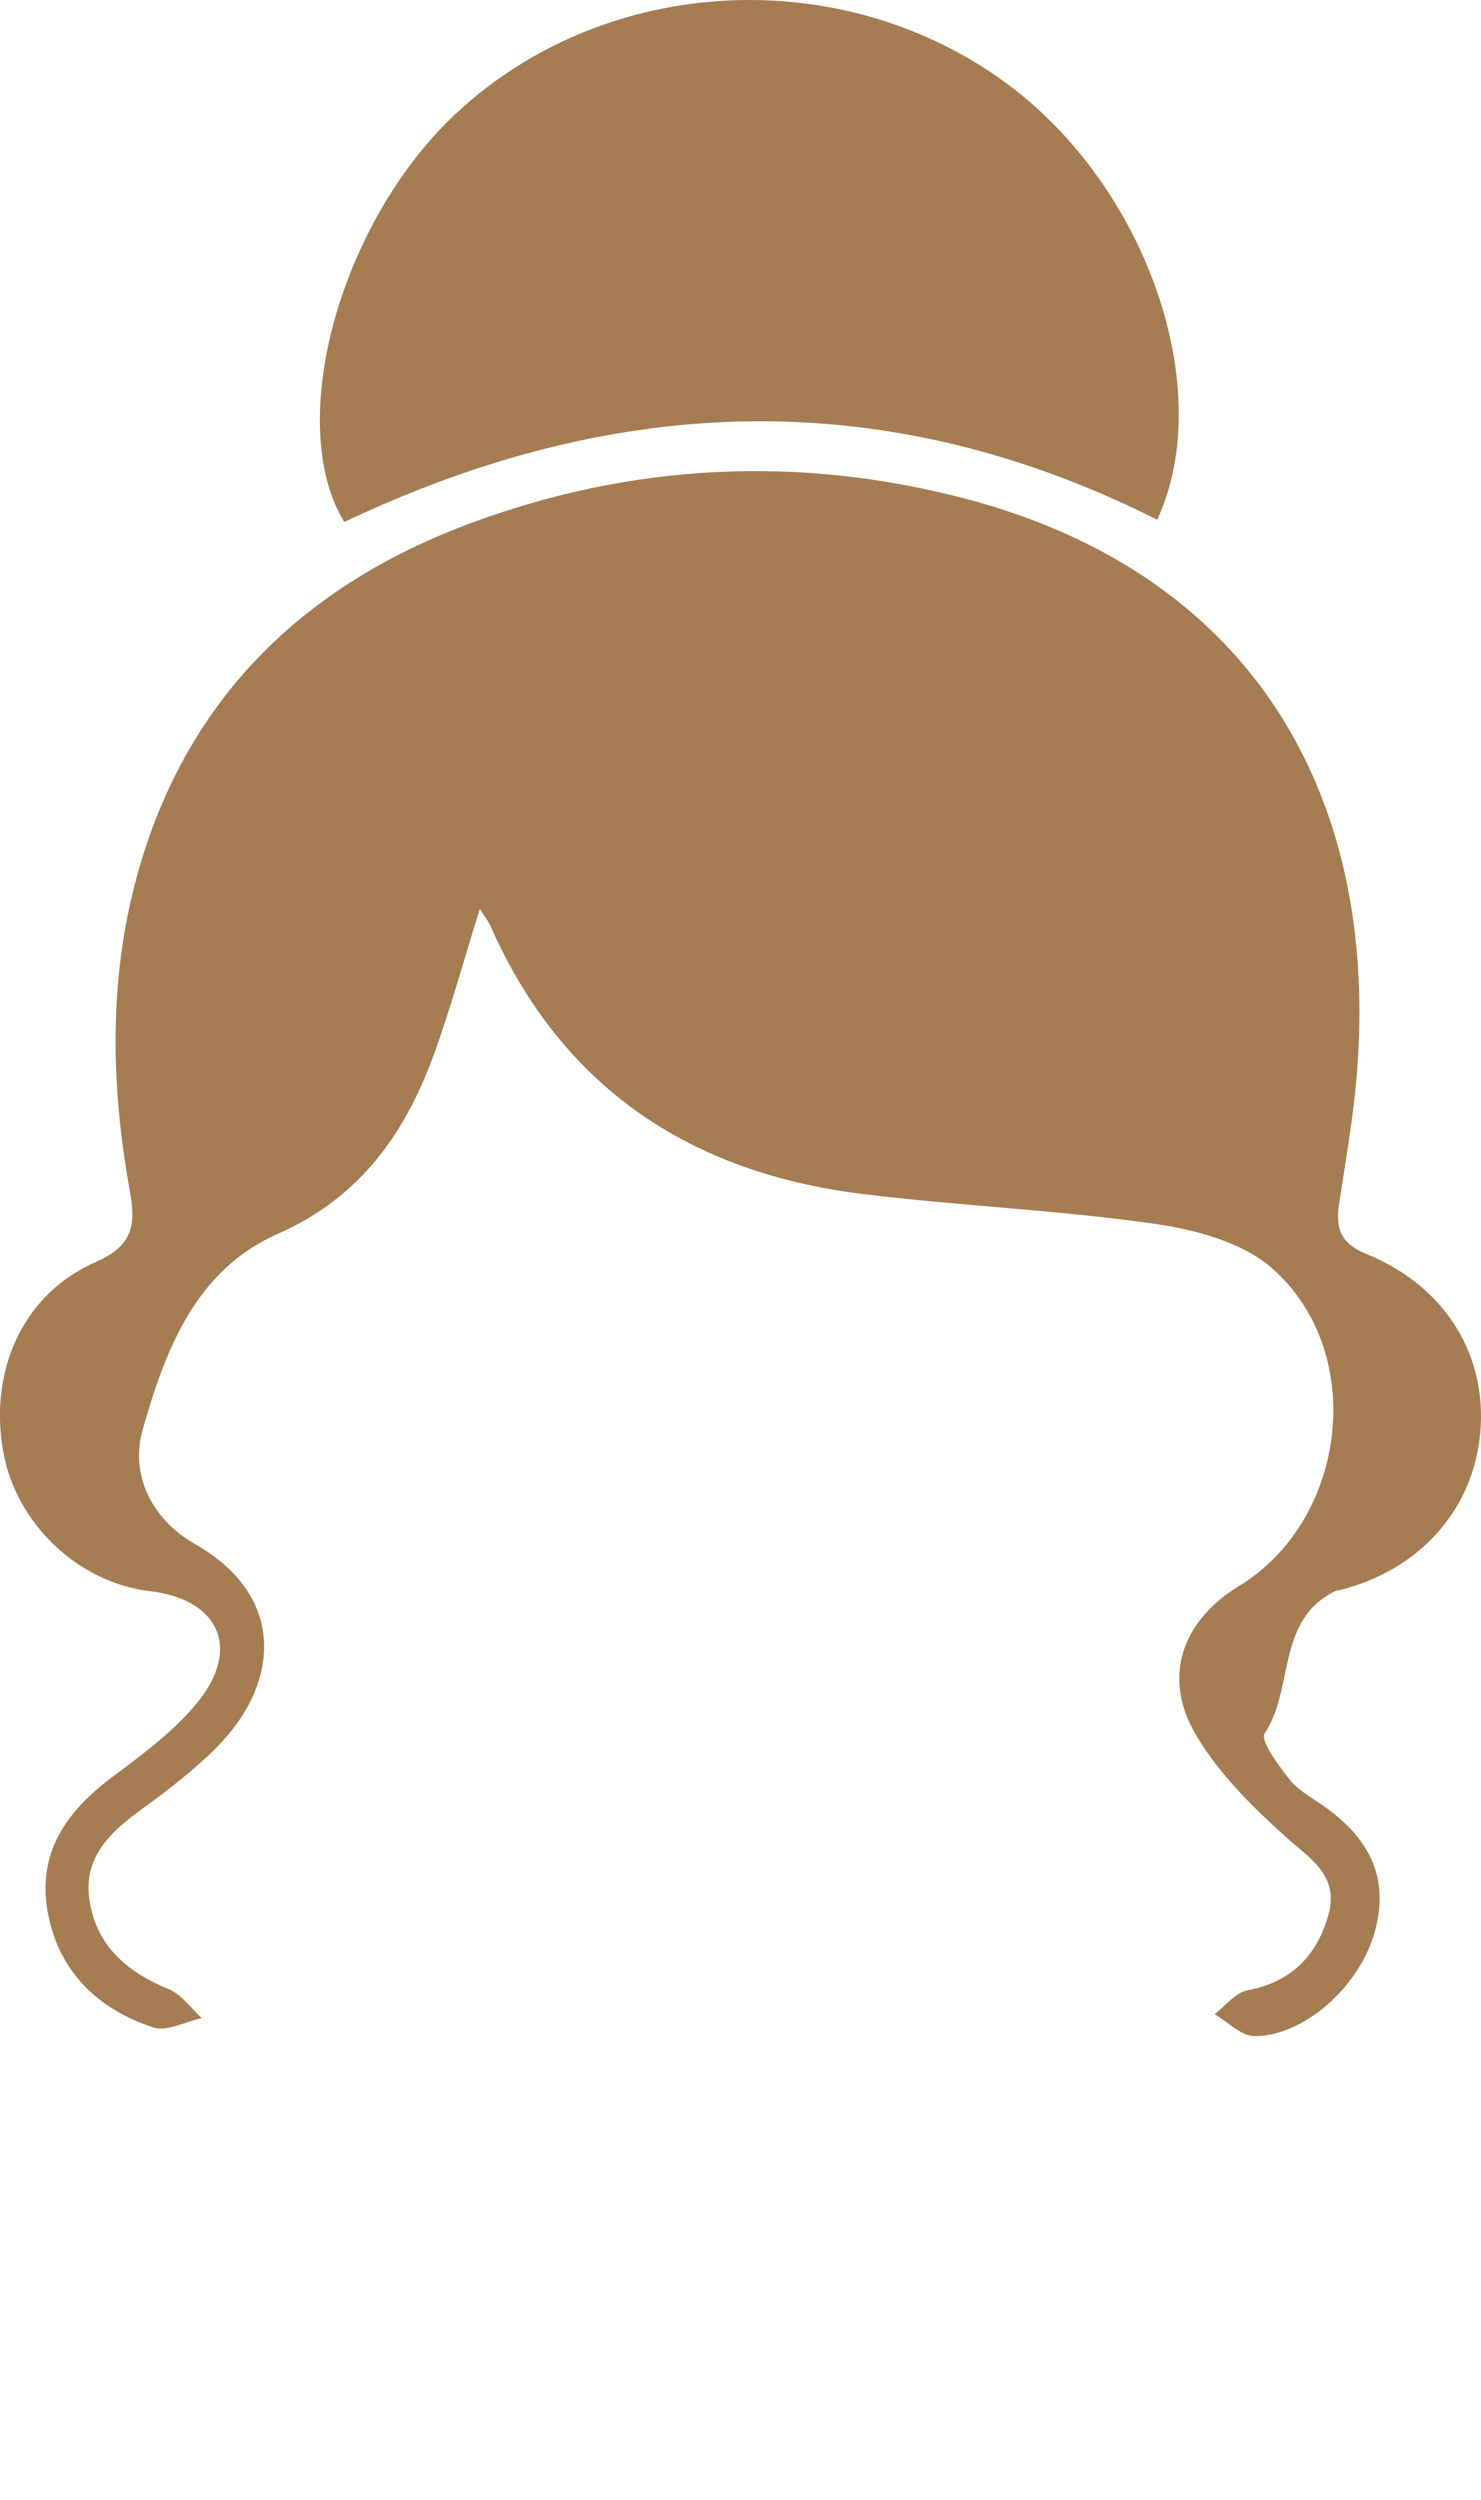 <?xml version="1.0" encoding="utf-8"?>
<!-- Generator: Adobe Illustrator 16.0.0, SVG Export Plug-In . SVG Version: 6.00 Build 0)  -->
<!DOCTYPE svg PUBLIC "-//W3C//DTD SVG 1.1//EN" "http://www.w3.org/Graphics/SVG/1.1/DTD/svg11.dtd">
<svg version="1.1" id="Layer_1" xmlns="http://www.w3.org/2000/svg" xmlns:xlink="http://www.w3.org/1999/xlink" x="0px" y="0px"
	 width="160.546px" height="270.963px" viewBox="0 0 160.546 270.963" enable-background="new 0 0 160.546 270.963"
	 xml:space="preserve">
<g>
	<path fill-rule="evenodd" clip-rule="evenodd" fill="#A67C52" d="M52.014,98.5c-1.741,5.586-3.099,10.515-4.81,15.318
		c-3.132,8.792-8.003,15.902-17.113,19.911c-8.915,3.922-12.205,12.678-14.626,21.222c-1.387,4.897,0.985,9.711,5.655,12.372
		c10.151,5.783,9.115,15.367,2.241,22.176c-2.423,2.399-5.164,4.513-7.93,6.523c-3.436,2.497-6.446,5.235-5.729,9.925
		c0.759,4.957,4.085,7.783,8.588,9.63c1.389,0.568,2.398,2.064,3.581,3.136c-1.768,0.382-3.781,1.501-5.262,1.011
		c-5.995-1.982-10.239-6.032-11.425-12.443c-1.196-6.467,2.02-10.992,7.016-14.719c3.229-2.409,6.572-4.878,9.113-7.942
		c4.888-5.896,2.475-11.296-5.061-12.178c-7.755-0.91-14.477-7.28-15.89-15.056c-1.595-8.79,2.086-17.167,10.05-20.632
		c4.072-1.771,4.306-4.11,3.672-7.625c-2.073-11.494-2.327-23.006,0.807-34.341c5.281-19.093,18.039-31.402,36.229-38.126
		c17.433-6.444,35.428-7.341,53.396-2.651c31.947,8.336,45.372,33.216,42.465,63.57c-0.415,4.342-1.179,8.65-1.826,12.968
		c-0.389,2.58,0.161,4.209,2.97,5.353c8.564,3.487,13.114,10.962,12.333,19.443c-0.764,8.291-6.565,14.786-15.159,16.97
		c-0.15,0.039-0.325,0.015-0.46,0.079c-6.542,3.095-4.498,10.617-7.754,15.48c-0.504,0.752,1.531,3.484,2.748,5.021
		c0.938,1.181,2.414,1.947,3.686,2.85c5.296,3.751,7.05,8.099,5.491,13.68c-1.629,5.829-7.606,11.237-13.02,11.239
		c-1.442,0.001-2.884-1.543-4.326-2.376c1.178-0.894,2.252-2.333,3.554-2.583c4.698-0.891,7.463-3.652,8.752-8.051
		c1.292-4.405-1.938-6.193-4.682-8.668c-3.641-3.282-7.295-6.91-9.717-11.097c-3.601-6.231-1.382-12.275,4.746-16.006
		c11.75-7.153,13.949-25.359,3.556-34.453c-3.209-2.807-8.27-4.164-12.681-4.796c-10.477-1.5-21.1-1.938-31.612-3.226
		c-18.741-2.293-32.677-11.498-40.45-29.142C52.949,99.858,52.653,99.502,52.014,98.5z"/>
	<path fill-rule="evenodd" clip-rule="evenodd" fill="#A67C52" d="M125.446,56.327c-29.424-14.817-58.74-13.706-88.125,0.248
		c-6.498-10.676-0.506-32.634,12.307-44.454C65.79-2.79,91.302-4.101,109.151,9.064C124.388,20.305,131.938,42.305,125.446,56.327z"
		/>
</g>
<g>
	<path fill-rule="evenodd" clip-rule="evenodd" fill="#F2D5C9" d="M127.337,499.108c-9.12,13.855-20.226,25.182-34.653,33.119
		c-8.802,4.843-17.433,4.937-26.245,0.065c-16.309-9.012-28.558-22.016-37.566-38.154c-0.7-1.252-0.496-3.611,0.223-4.955
		c5.386-10.056,3.732-17.84-5.796-24.17c-3.843-2.554-4.813-5.885-4.169-10.047c1.061-6.87,4.98-12.14,11.064-14.746
		c11.063-4.74,16.689-13.532,20.417-24.188c0.203-0.578,0.537-1.11,0.812-1.67c0.342,0.076,0.719,0.045,0.829,0.201
		c10.908,15.521,26.885,20.952,44.797,22.494c8.695,0.748,17.405,1.326,26.097,2.108c6.619,0.596,10.395,4.2,12.042,11.166
		c1.695,7.162-0.407,14.615-4.898,17.369c-12.242,7.512-13.998,17.521-5.051,28.818C125.818,497.247,126.41,497.965,127.337,499.108
		z"/>
</g>
<g>
	<path fill-rule="evenodd" clip-rule="evenodd" fill="#F15A24" d="M79.198,856.845c1.085-2.55,1.985-4.83,3.013-7.051
		c6.562-14.186,16.887-20.011,32.307-18.273c14.126,1.59,23.945,4.339,31.195,8.732c-26.028,25.452-94.479,32.26-133.797,0.206
		c7.999-4.865,16.61-7.271,25.545-8.327C61.354,829.313,68.965,833.874,79.198,856.845z"/>
</g>
<path fill-rule="evenodd" clip-rule="evenodd" fill="#A67C52" d="M-188.157,50.013c-2.398,5.984-4.527,11.564-6.856,17.061
	c-7.858,18.539-13.979,22.234-34.233,20.839c-6.983-27.743,0.12-57.71,23.575-74.071c18.931-13.205,40.281-16.752,62.797-14.936
	c12.076,0.975,23.559,4.15,34.084,10.375c17.857,10.561,27.363,26.556,29.046,46.861c0.749,9.027-0.514,18.248-1.267,27.348
	c-0.125,1.52-2.242,4.041-3.559,4.119c-20.614,1.23-41.285,2.697-61.733-1.648c-18.516-3.935-31.903-14.399-39.476-31.954
	c-0.395-0.915-0.83-1.813-1.285-2.7C-187.208,51.022-187.479,50.804-188.157,50.013z"/>
<g>
	<path fill-rule="evenodd" clip-rule="evenodd" fill="#F2D5C9" d="M-219.943,440.895c-13.686-0.044-21.896-5.759-24.339-16.628
		c-2.784-12.383,5.172-22.726,17.74-23.161c3.659-0.127,7.331-0.336,10.96-0.798c10.436-1.33,18.491-6.291,23.233-15.933
		c2.259-4.593,4.319-9.282,6.742-14.517c8.218,12.417,18.896,21.095,32.836,24.49c10.118,2.465,20.588,4.143,30.977,4.664
		c12.439,0.623,25.021,0.314,37.426-0.844c10.985-1.027,18.988,7.82,20.936,15.556c2.412,9.585-2.245,19.917-11.129,24.462
		c-0.592,0.303-1.199,0.805-1.807,0.812c-7.024,0.104-8.293,5.045-9.936,10.583c-5.105,17.228-13.701,32.519-27.506,44.377
		c-25.345,21.772-58.1,19.671-81.336-5.026c-11.926-12.678-19.29-27.778-23.725-44.45
		C-219.168,443.366-219.531,442.268-219.943,440.895z"/>
</g>
<g>
	<path fill-rule="evenodd" clip-rule="evenodd" fill="#F15A24" d="M-115.686,863.104c0-21.427,0-41.858,0-63.022
		c22.256,4.98,44.169,9.885,67.027,15C-65.5,839.475-89.377,852.39-115.686,863.104z"/>
	<path fill-rule="evenodd" clip-rule="evenodd" fill="#F15A24" d="M-254.085,815.142c22.463-5.068,43.499-9.818,64.541-14.543
		c0.626-0.141,1.312-0.018,2.304-0.018c0,20.562,0,41.1,0,62.412C-213.274,852.386-236.62,838.948-254.085,815.142z"/>
	<path fill-rule="evenodd" clip-rule="evenodd" fill="#F15A24" d="M-179.418,823.547c0.173-3.487,0.007-7.032,0.596-10.448
		c0.994-5.762,4.965-7.585,10.064-4.983c18.967,9.677,16.628,9.921,36.027-0.058c4.787-2.463,8.941-1.115,9.561,4.25
		c0.848,7.34,0.903,14.935,0.008,22.263c-0.703,5.752-5.199,7.593-9.888,4.247c-12.088-8.624-23.6-8.441-35.645,0.074
		c-4.636,3.277-8.94,0.859-10.162-4.88c-0.377-1.772-0.356-3.638-0.43-5.464c-0.067-1.662-0.014-3.328-0.014-4.994
		C-179.34,823.552-179.379,823.55-179.418,823.547z"/>
</g>
</svg>
